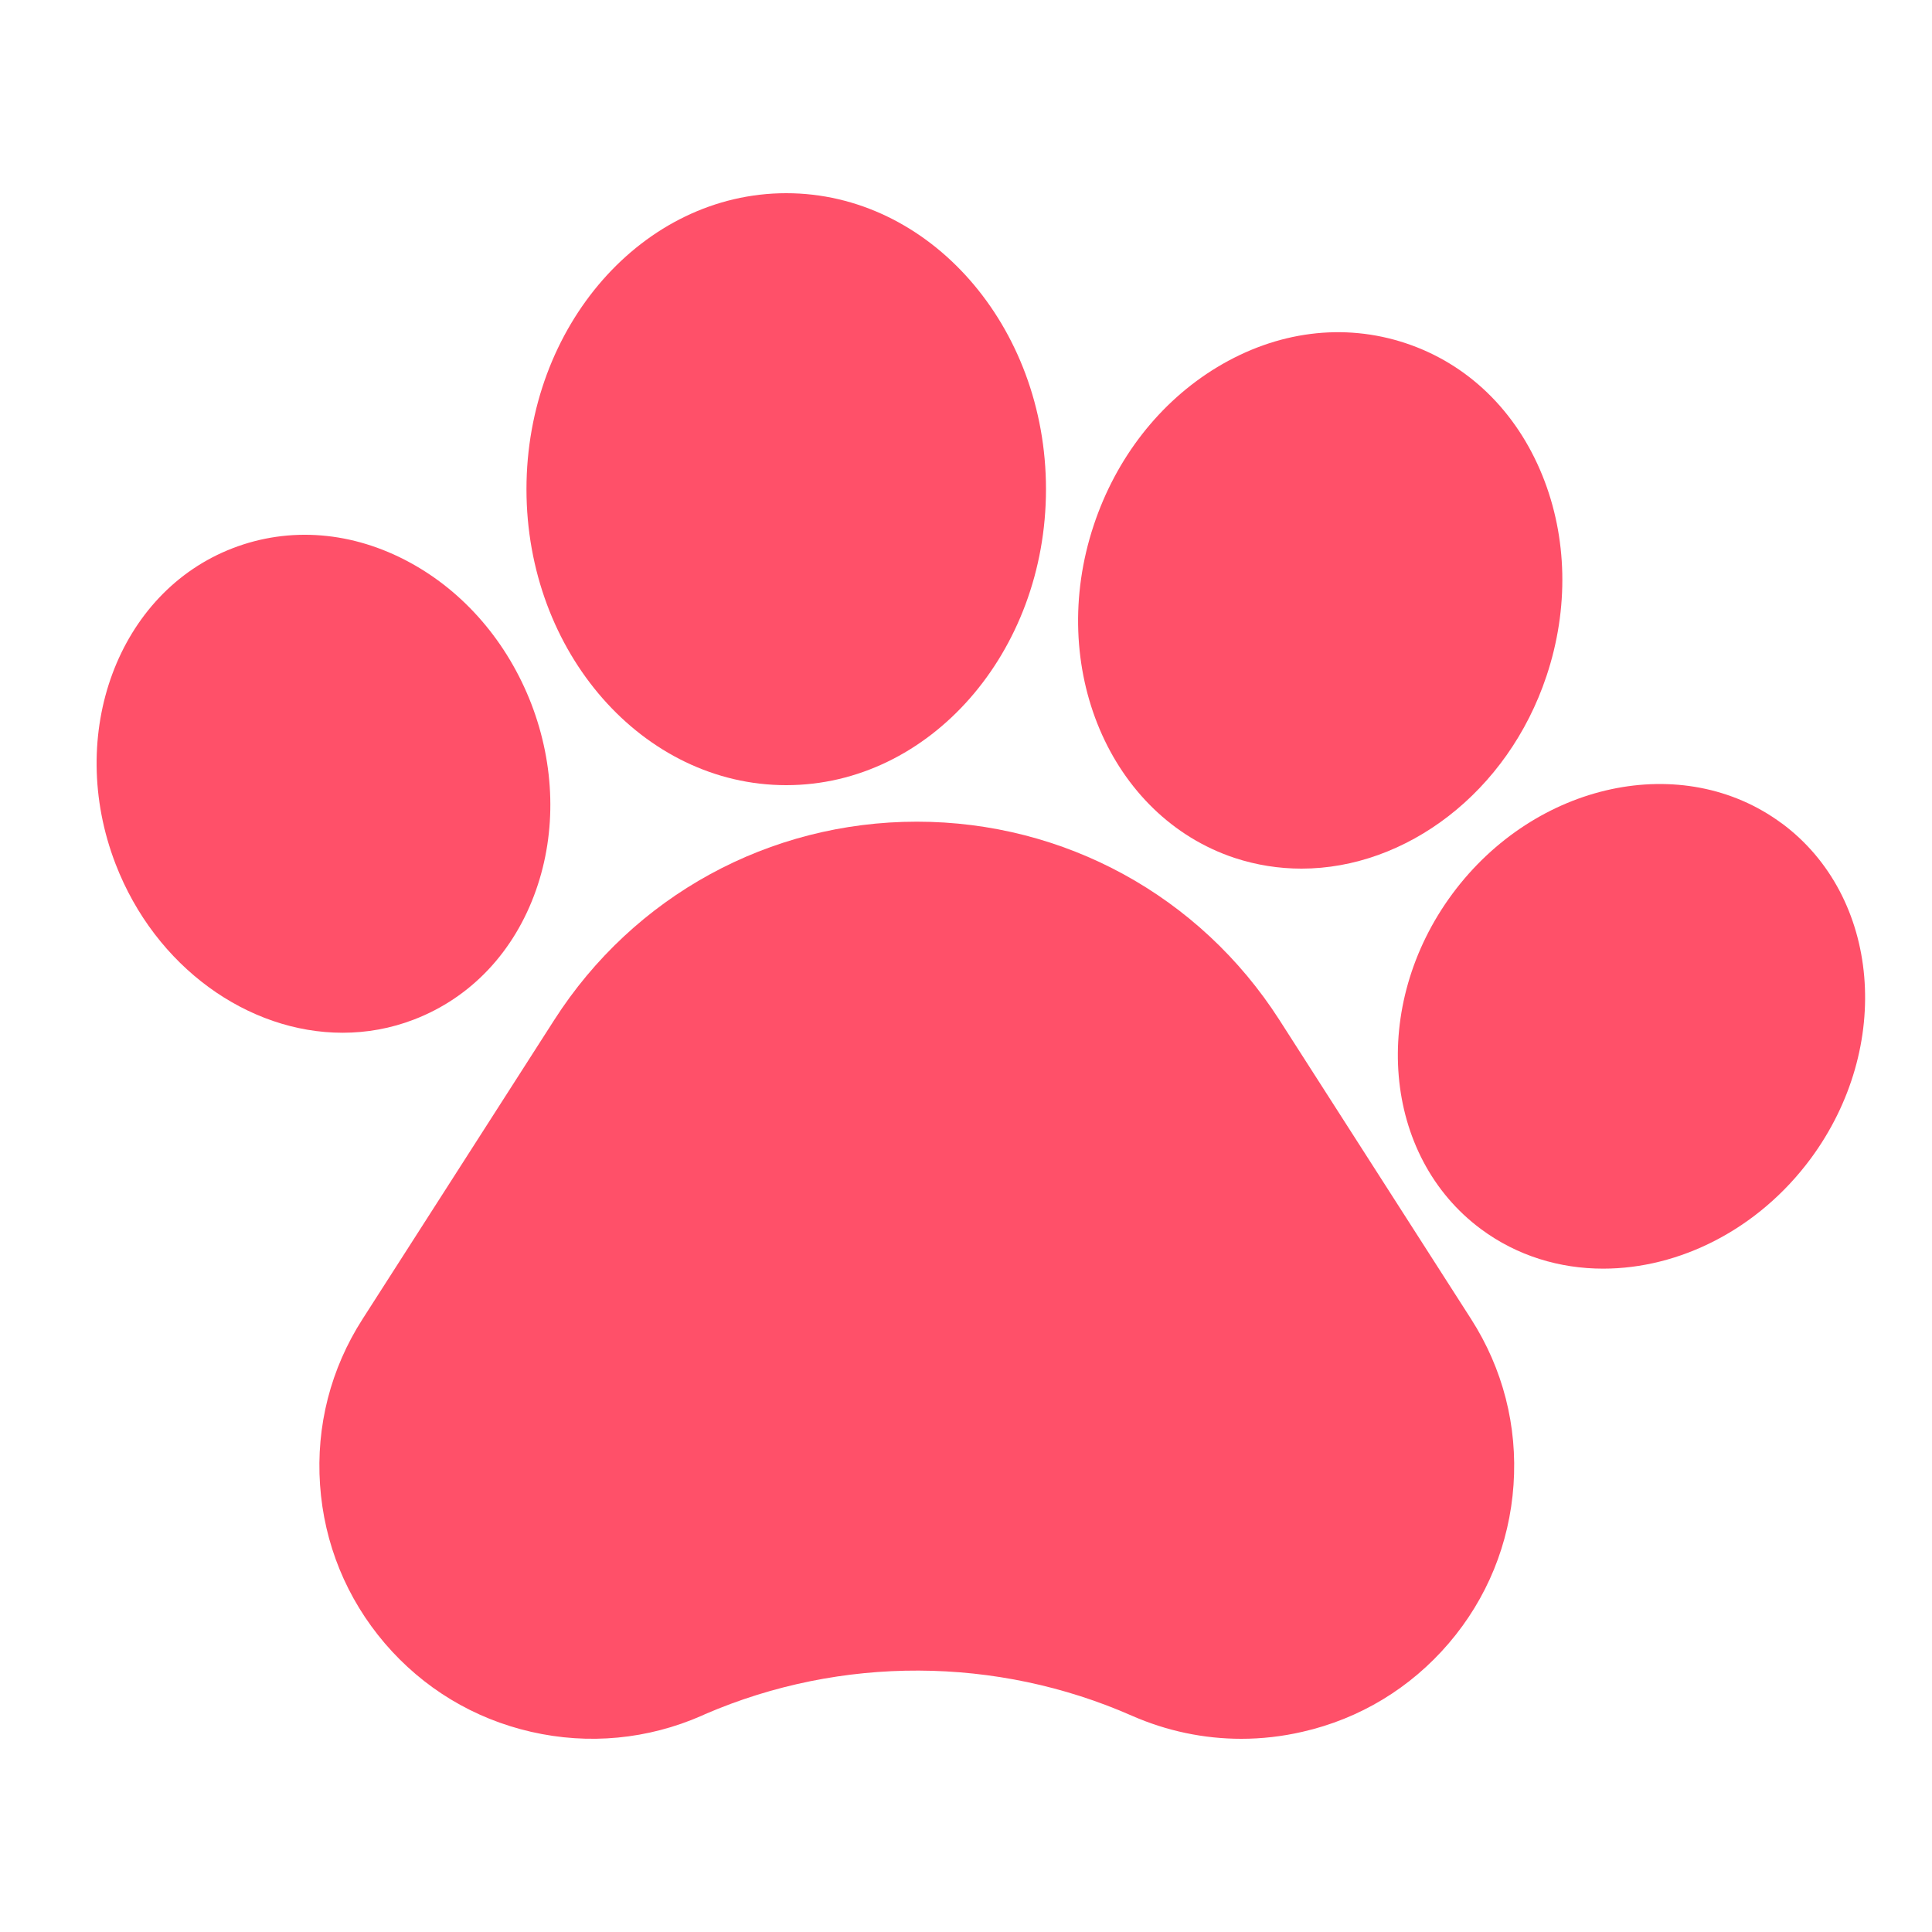 <svg width="20" height="20" viewBox="0 0 20 20" fill="none" xmlns="http://www.w3.org/2000/svg">
<path d="M13.244 10.558C12.42 9.273 11.017 8.506 9.491 8.506C7.964 8.506 6.561 9.273 5.738 10.558L3.753 13.655C3.423 14.169 3.271 14.762 3.313 15.371C3.355 15.98 3.587 16.547 3.983 17.011C4.38 17.475 4.904 17.792 5.499 17.928C6.094 18.064 6.705 18.006 7.264 17.761L7.301 17.744C8.707 17.138 10.315 17.144 11.717 17.761C12.079 17.92 12.463 18 12.85 18C13.06 18 13.272 17.976 13.481 17.928C14.076 17.793 14.601 17.475 14.998 17.011C15.394 16.548 15.626 15.98 15.668 15.371C15.71 14.762 15.558 14.169 15.229 13.655L13.244 10.558Z" fill="#FF5069"/>
<path d="M4.286 10.554C4.876 10.327 5.325 9.851 5.549 9.214C5.762 8.608 5.745 7.923 5.5 7.286C5.254 6.65 4.808 6.13 4.243 5.823C3.65 5.5 2.998 5.448 2.409 5.675C1.223 6.131 0.678 7.597 1.196 8.943C1.609 10.015 2.572 10.691 3.546 10.691C3.795 10.691 4.045 10.647 4.286 10.554Z" fill="#FF5069"/>
<path d="M8.139 8.128C9.622 8.128 10.828 6.754 10.828 5.064C10.828 3.375 9.622 2 8.139 2C6.656 2 5.45 3.375 5.45 5.064C5.45 6.754 6.656 8.128 8.139 8.128Z" fill="#FF5069"/>
<path d="M12.78 8.881H12.78C13.008 8.956 13.241 8.992 13.473 8.992C14.554 8.992 15.608 8.205 16.01 6.996C16.242 6.3 16.226 5.563 15.967 4.923C15.696 4.253 15.193 3.766 14.552 3.553C13.91 3.339 13.216 3.428 12.597 3.803C12.006 4.161 11.553 4.741 11.322 5.438C10.834 6.906 11.488 8.451 12.78 8.881Z" fill="#FF5069"/>
<path d="M18.445 8.523L18.444 8.523C17.422 7.767 15.893 8.095 15.035 9.253C14.178 10.412 14.312 11.969 15.333 12.725C15.706 13.001 16.146 13.133 16.596 13.133C17.381 13.133 18.197 12.732 18.743 11.996C19.6 10.837 19.466 9.279 18.445 8.523Z" fill="#FF5069"/>
</svg>

